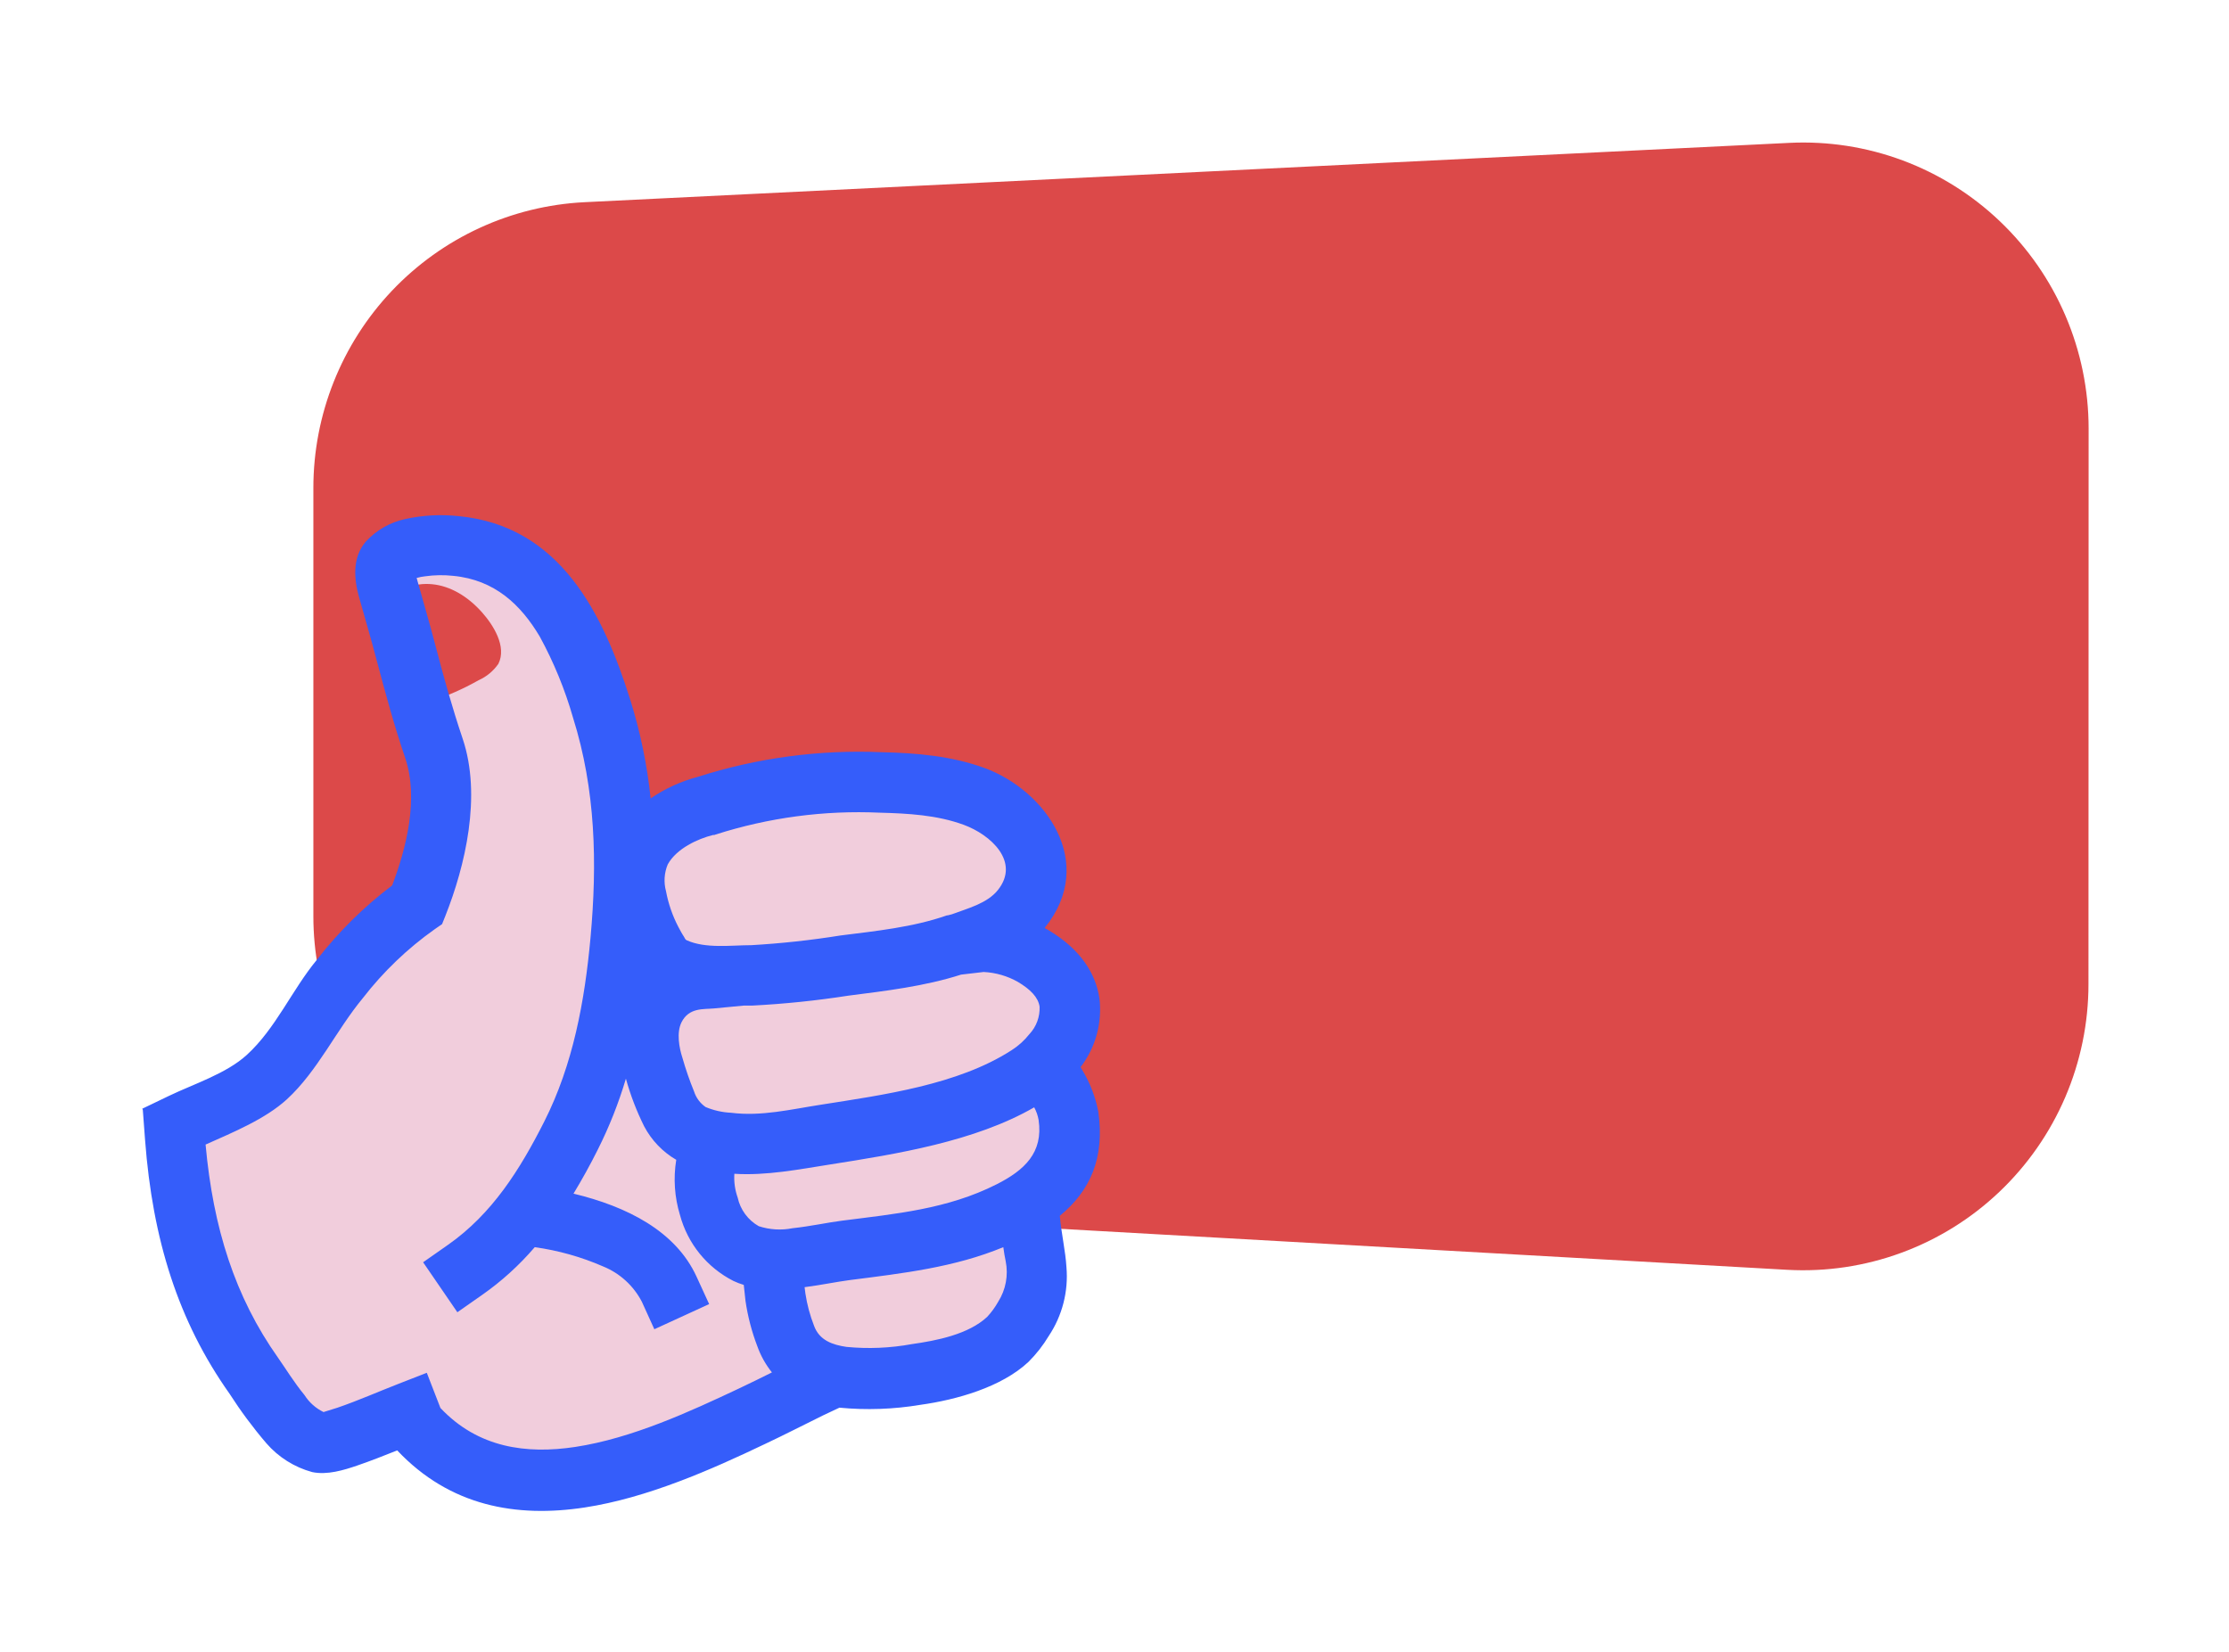 <svg width="143" height="106" viewBox="0 0 143 106" fill="none" xmlns="http://www.w3.org/2000/svg">
<g filter="url(#filter0_d_879_3181)">
<path fill-rule="evenodd" clip-rule="evenodd" d="M125.31 11.204C123.515 9.489 121.39 8.157 119.066 7.291C116.742 6.425 114.266 6.043 111.789 6.166L34.488 9.974C29.799 10.21 25.38 12.244 22.144 15.657C18.909 19.069 17.104 23.598 17.104 28.308V55.767C17.105 56.718 17.179 57.667 17.326 58.606C15.737 60.544 14.704 62.995 12.85 64.685C11.536 65.881 9.47 66.54 7.89 67.296L6.147 68.134L6.181 68.207L6.326 70.144C6.809 76.533 8.451 81.769 11.744 86.419C12.459 87.533 13.25 88.597 14.11 89.602C14.886 90.495 15.907 91.137 17.046 91.447C18.012 91.651 19.079 91.321 19.943 91.026C20.808 90.731 21.658 90.391 22.503 90.057C25.883 93.642 30.152 94.388 34.532 93.719C38.535 93.109 42.639 91.297 46.087 89.65C47.347 89.059 48.589 88.415 49.844 87.8L50.873 87.316C52.607 87.482 54.355 87.42 56.073 87.132C58.362 86.812 61.26 86.013 63.003 84.375C63.502 83.877 63.938 83.319 64.302 82.714C65.17 81.414 65.57 79.855 65.437 78.296C65.388 77.516 65.234 76.717 65.113 75.874L111.669 78.471C114.153 78.609 116.64 78.238 118.976 77.379C121.313 76.521 123.45 75.194 125.258 73.479C127.066 71.763 128.506 69.697 129.491 67.404C130.475 65.112 130.984 62.642 130.984 60.146V24.495C130.986 22.01 130.484 19.55 129.508 17.265C128.533 14.98 127.105 12.918 125.31 11.204Z" fill="#F9F9F9"/>
<path d="M125.31 11.204C123.515 9.489 121.39 8.157 119.066 7.291C116.742 6.425 114.266 6.043 111.789 6.166L34.488 9.974C29.799 10.21 25.38 12.244 22.144 15.657C18.909 19.069 17.104 23.598 17.104 28.308V55.767C17.105 56.718 17.179 57.667 17.326 58.606C15.737 60.544 14.704 62.995 12.85 64.685C11.536 65.881 9.47 66.54 7.89 67.296L6.147 68.134L6.181 68.207L6.326 70.144C6.809 76.533 8.451 81.769 11.744 86.419C12.459 87.533 13.25 88.597 14.11 89.602C14.886 90.495 15.907 91.137 17.046 91.447C18.012 91.651 19.079 91.321 19.943 91.026C20.808 90.731 21.658 90.391 22.503 90.057C25.883 93.642 30.152 94.388 34.532 93.719C38.535 93.109 42.639 91.297 46.087 89.65C47.347 89.059 48.589 88.415 49.844 87.8L50.873 87.316C52.607 87.482 54.355 87.42 56.073 87.132C58.362 86.812 61.26 86.013 63.003 84.375C63.502 83.877 63.938 83.319 64.302 82.714C65.17 81.413 65.57 79.855 65.437 78.296C65.388 77.516 65.234 76.717 65.113 75.874L111.669 78.471C114.153 78.609 116.64 78.238 118.976 77.379C121.313 76.521 123.45 75.194 125.258 73.479C127.066 71.763 128.506 69.697 129.491 67.404C130.475 65.112 130.984 62.642 130.984 60.146V24.495C130.986 22.01 130.484 19.55 129.508 17.265C128.533 14.98 127.105 12.918 125.31 11.204V11.204Z" stroke="white" stroke-width="10" stroke-linecap="round" stroke-linejoin="round"/>
<path fill-rule="evenodd" clip-rule="evenodd" d="M130.994 24.495C130.993 22.01 130.489 19.55 129.512 17.266C128.535 14.981 127.106 12.92 125.311 11.206C123.516 9.492 121.393 8.162 119.071 7.295C116.748 6.429 114.274 6.045 111.799 6.166L34.488 9.973C29.799 10.21 25.38 12.244 22.144 15.656C18.909 19.069 17.104 23.598 17.104 28.308V55.767C17.1 60.457 18.885 64.97 22.094 68.381C25.302 71.793 29.69 73.843 34.358 74.111L111.669 78.471C114.153 78.609 116.64 78.237 118.976 77.379C121.313 76.521 123.45 75.194 125.258 73.478C127.066 71.763 128.506 69.697 129.491 67.404C130.475 65.112 130.984 62.642 130.984 60.146L130.994 24.495Z" fill="#DC4949"/>
<path fill-rule="evenodd" clip-rule="evenodd" d="M8.171 69.8C8.707 75.855 10.247 84.666 15.665 88.425C18.331 90.27 20.678 87.684 23.435 88.338C26.772 89.127 28.607 91.82 32.455 92.034C34.87 92.169 37.004 91.191 39.216 90.367C42.398 89.18 45.629 88.236 48.738 86.86C50.505 86.052 52.376 85.497 54.297 85.213C56.059 85 58.102 85.039 59.685 84.143C63.882 81.76 62.419 78.781 63.505 75.07C64.094 73.046 65.326 71.147 65.292 68.981C65.292 68.013 64.809 67.146 64.756 66.191C64.669 64.254 65.171 62.065 64.5 60.2C63.974 58.746 62.134 57.778 61.786 56.325C61.482 55.07 62.554 54.111 62.752 52.934C63.153 50.551 60.946 48.535 58.889 47.998C53.828 46.68 48.154 47.969 43.079 48.322C41.35 48.444 38.902 49.926 37.284 48.884C35.985 48.056 35.898 45.668 35.396 44.36C34.773 42.733 34.58 40.969 33.947 39.361C32.499 35.569 26.931 30.434 22.619 32.904C20.311 34.227 22.233 37.68 22.966 39.4C25.024 44.176 26.603 49.732 23.527 54.586C22.561 56.131 21.214 57.376 20.088 58.795C18.21 61.163 16.457 63.673 14.149 65.644C12.43 67.097 8.881 68.066 8.446 70.628C7.726 74.901 10.793 78.785 12.155 82.52" fill="#F1CDDC"/>
<path fill-rule="evenodd" clip-rule="evenodd" d="M24.599 42.011C25.675 41.661 26.714 41.203 27.699 40.645C28.213 40.418 28.654 40.053 28.974 39.589C29.529 38.475 28.636 37.09 27.921 36.285C26.062 34.198 23.474 33.718 21.383 35.845" fill="#DC4949"/>
<path fill-rule="evenodd" clip-rule="evenodd" d="M57.802 55.729H57.754C55.571 56.494 53.166 56.736 50.907 57.022C49.016 57.325 47.111 57.532 45.199 57.642C43.909 57.642 42.263 57.88 41.046 57.322C40.959 57.288 40.935 57.182 40.882 57.104C40.746 56.901 40.635 56.683 40.524 56.48C40.145 55.757 39.877 54.981 39.727 54.179C39.572 53.609 39.611 53.004 39.839 52.459C40.404 51.437 41.77 50.817 42.736 50.575H42.823L42.9 50.546C46.303 49.455 49.873 48.98 53.442 49.141C55.252 49.19 57.102 49.286 58.831 49.921C60.559 50.556 62.467 52.29 61.018 54.106C60.328 54.973 59.038 55.293 58.063 55.661L57.802 55.729ZM44.73 61.517L42.799 61.701C42.127 61.764 41.196 61.633 40.718 62.597C40.394 63.256 40.573 64.23 40.775 64.85C40.986 65.591 41.237 66.321 41.529 67.034C41.66 67.438 41.92 67.786 42.268 68.027C42.789 68.245 43.345 68.369 43.909 68.395C45.841 68.642 47.773 68.168 49.666 67.877C53.635 67.252 58.459 66.603 61.892 64.385C62.329 64.108 62.716 63.76 63.037 63.353C63.259 63.117 63.431 62.84 63.544 62.536C63.657 62.232 63.708 61.909 63.694 61.585C63.602 60.98 63.104 60.476 62.298 59.996C61.626 59.617 60.876 59.4 60.106 59.362L58.657 59.531C56.325 60.282 53.794 60.578 51.413 60.883C49.381 61.199 47.334 61.41 45.281 61.517H44.73ZM63.346 68.047C59.545 70.241 54.499 71.045 50.274 71.709C48.27 72.024 46.16 72.44 44.112 72.309C44.079 72.827 44.151 73.346 44.325 73.835C44.408 74.219 44.572 74.582 44.805 74.898C45.038 75.215 45.335 75.478 45.677 75.671C46.376 75.901 47.123 75.946 47.845 75.802C48.985 75.681 50.129 75.429 51.022 75.317C54.461 74.877 57.783 74.581 60.941 72.983C62.718 72.082 63.94 70.958 63.631 68.856C63.581 68.57 63.485 68.296 63.346 68.042V68.047ZM61.366 77.018C58.218 78.321 54.919 78.694 51.515 79.129C50.694 79.236 49.67 79.449 48.618 79.585L48.671 79.997C48.778 80.705 48.965 81.398 49.226 82.065C49.564 82.995 50.414 83.286 51.303 83.416C52.704 83.552 54.118 83.492 55.504 83.237C57.078 83.014 59.125 82.617 60.333 81.489C60.605 81.195 60.842 80.87 61.038 80.52C61.526 79.749 61.699 78.819 61.52 77.923C61.462 77.662 61.414 77.352 61.366 77.018ZM31.306 77.018C30.312 78.178 29.177 79.209 27.926 80.084L26.342 81.193L24.145 77.986L25.729 76.877C28.582 74.881 30.359 72.033 31.91 68.972C33.769 65.3 34.512 61.222 34.884 57.163C35.319 52.377 35.217 47.673 33.764 43.052C33.246 41.239 32.528 39.49 31.625 37.836C30.422 35.816 28.756 34.203 26.076 33.946C25.477 33.881 24.872 33.891 24.275 33.975C24.09 33.995 23.908 34.03 23.729 34.081L23.787 34.285C24.169 35.661 24.574 37.022 24.932 38.402C25.458 40.417 26.013 42.413 26.68 44.389C27.921 48.066 26.834 52.58 25.574 55.758L25.361 56.291L24.879 56.625C23.138 57.859 21.589 59.344 20.282 61.033C18.567 63.101 17.384 65.712 15.409 67.528C14.018 68.802 11.947 69.65 10.189 70.435C10.672 75.763 12.063 80.2 14.849 84.128C15.303 84.773 15.868 85.698 16.534 86.507C16.833 86.977 17.256 87.354 17.756 87.597C17.881 87.558 18.408 87.398 18.654 87.316C19.982 86.86 21.271 86.289 22.58 85.78L24.381 85.078L25.255 87.335C27.67 89.897 30.77 90.309 33.904 89.835C37.545 89.282 41.263 87.567 44.397 86.09C45.112 85.756 45.817 85.402 46.522 85.054C46.119 84.549 45.802 83.981 45.585 83.373C45.227 82.435 44.973 81.46 44.827 80.466L44.716 79.439C44.488 79.371 44.265 79.285 44.049 79.183C43.216 78.76 42.48 78.165 41.89 77.439C41.3 76.712 40.87 75.868 40.626 74.964C40.274 73.815 40.191 72.6 40.384 71.413C39.512 70.905 38.799 70.162 38.327 69.267C37.839 68.287 37.446 67.262 37.154 66.206C36.688 67.776 36.083 69.302 35.348 70.764C34.865 71.733 34.343 72.673 33.793 73.583C37.207 74.407 40.341 75.971 41.688 78.912L42.495 80.67L38.979 82.283L38.178 80.52C37.644 79.491 36.762 78.687 35.691 78.253C34.292 77.643 32.817 77.228 31.306 77.018ZM6.162 68.207L6.307 70.144C6.789 76.533 8.431 81.769 11.725 86.419C12.44 87.533 13.23 88.597 14.091 89.602C14.866 90.495 15.888 91.137 17.027 91.448C17.993 91.651 19.06 91.322 19.924 91.026C20.788 90.731 21.638 90.391 22.483 90.057C25.864 93.642 30.133 94.388 34.512 93.719C38.516 93.109 42.62 91.297 46.068 89.65C47.328 89.059 48.569 88.415 49.825 87.8L50.853 87.316C52.587 87.482 54.336 87.42 56.054 87.132C58.343 86.812 61.24 86.013 62.984 84.375C63.483 83.877 63.919 83.319 64.283 82.714C65.15 81.414 65.551 79.856 65.417 78.296C65.355 77.26 65.099 76.204 64.992 75.007C66.924 73.419 67.89 71.326 67.46 68.318C67.276 67.368 66.925 66.46 66.422 65.635L66.325 65.465C67.289 64.208 67.722 62.622 67.532 61.047C67.301 59.492 66.354 57.928 64.283 56.688L64.036 56.552V56.518C67.417 52.309 64.036 47.698 60.173 46.278C58.044 45.498 55.788 45.31 53.558 45.261C49.563 45.089 45.569 45.625 41.761 46.845C40.683 47.129 39.663 47.596 38.742 48.226C38.52 46.088 38.085 43.979 37.444 41.929C35.705 36.387 32.948 30.73 26.414 30.114C25.275 29.992 24.124 30.054 23.005 30.299C22.029 30.508 21.142 31.016 20.465 31.752C19.581 32.783 19.712 34.174 20.04 35.331C20.417 36.683 20.817 38.025 21.17 39.381C21.73 41.483 22.3 43.595 22.995 45.629C23.879 48.255 23.058 51.442 22.16 53.806C20.347 55.175 18.723 56.779 17.331 58.577C15.728 60.514 14.694 62.985 12.831 64.685C11.517 65.882 9.45 66.54 7.871 67.296L6.128 68.134L6.162 68.207Z" fill="#355DFA"/>
</g>
<defs>
<filter id="filter0_d_879_3181" x="0.146" y="0.144" width="142.838" height="105.793" filterUnits="userSpaceOnUse" color-interpolation-filters="sRGB">
<feFlood flood-opacity="0" result="BackgroundImageFix"/>
<feColorMatrix in="SourceAlpha" type="matrix" values="0 0 0 0 0 0 0 0 0 0 0 0 0 0 0 0 0 0 127 0" result="hardAlpha"/>
<feOffset dx="3" dy="3"/>
<feGaussianBlur stdDeviation="2"/>
<feColorMatrix type="matrix" values="0 0 0 0 0 0 0 0 0 0 0 0 0 0 0 0 0 0 0.25 0"/>
<feBlend mode="normal" in2="BackgroundImageFix" result="effect1_dropShadow_879_3181"/>
<feBlend mode="normal" in="SourceGraphic" in2="effect1_dropShadow_879_3181" result="shape"/>
</filter>
</defs>
</svg>
